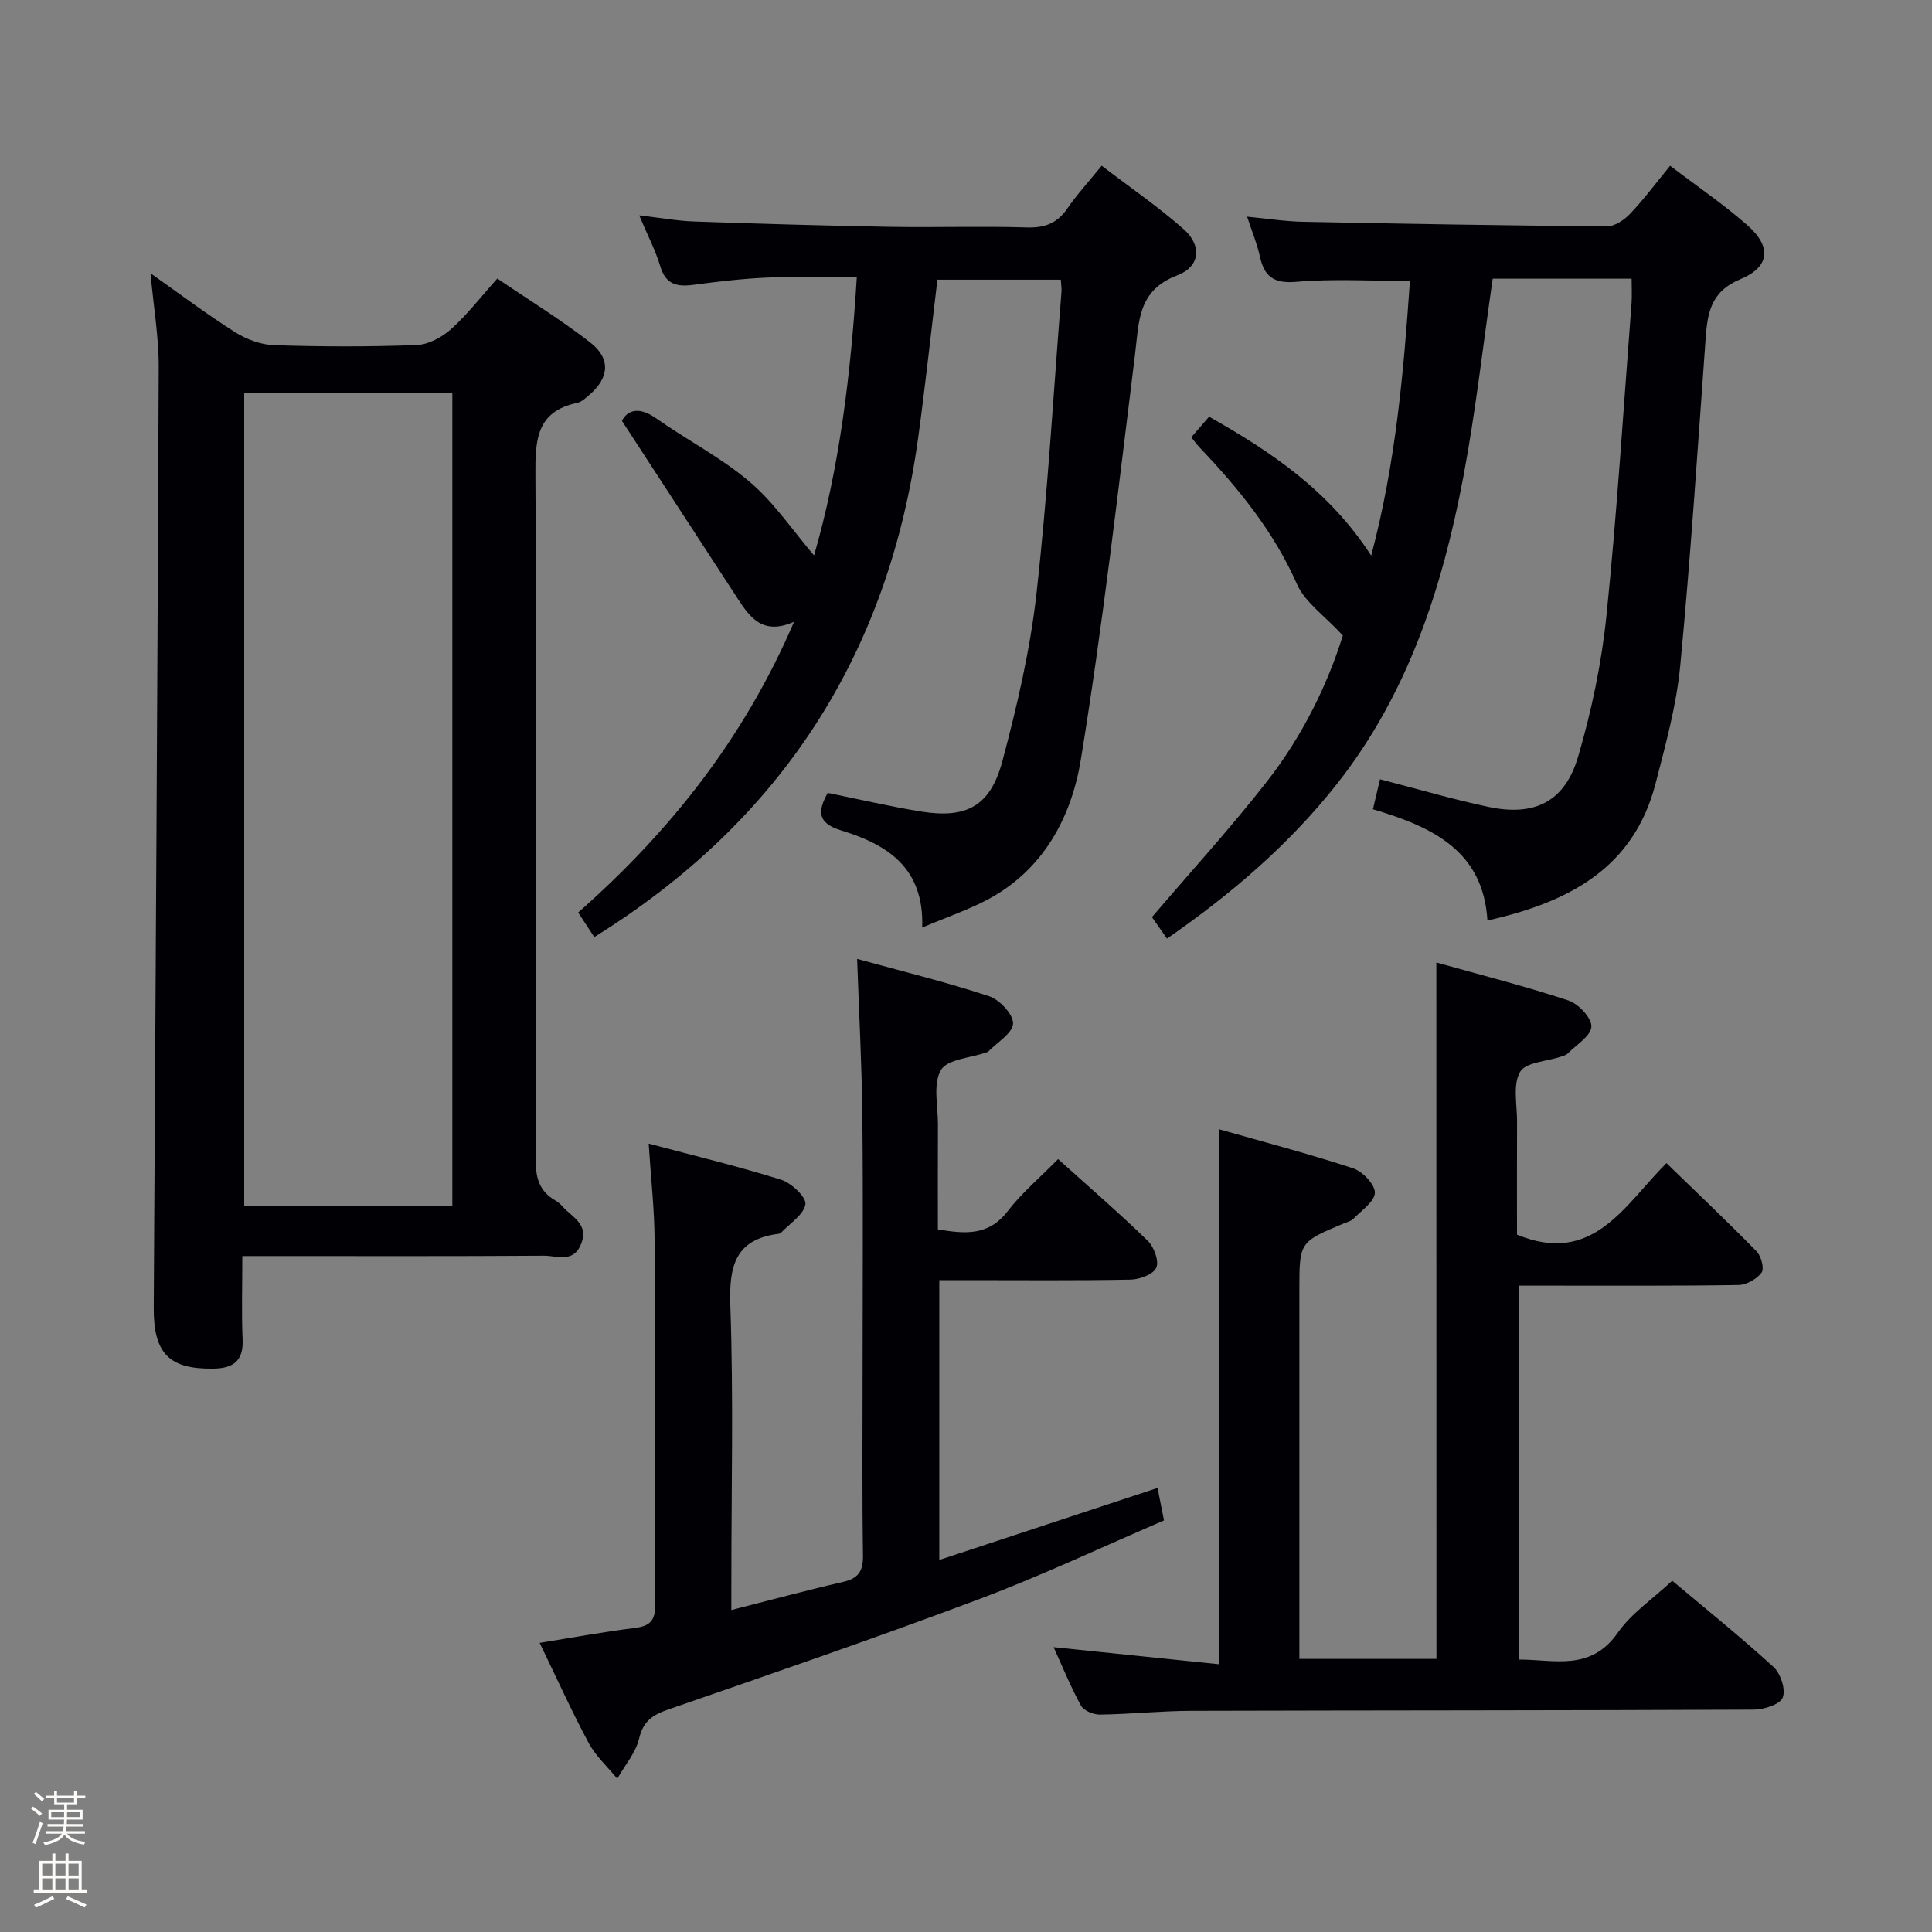<svg enable-background="new 0 0 400 400" viewBox="0 0 400 400" xmlns="http://www.w3.org/2000/svg"><rect x="0" y="0" width="400" height="400" fill="#808080" stroke="none"/><path d="m6.44 374.46.42-.45c.65.47 1.27.95 1.85 1.44l-.45.49c-.65-.56-1.25-1.06-1.82-1.48m.93 7.33-.63-.26c.55-1.36 1.05-2.8 1.52-4.33.19.1.38.19.59.27-.46 1.29-.95 2.73-1.48 4.32m-.38-10.38.44-.42c.43.34 1.01.82 1.74 1.44l-.49.49c-.53-.51-1.09-1.01-1.69-1.51m2.5.35h1.72v-1.04h.59v1.04h3.52v-1.04h.59v1.04h1.75v.53h-1.75v1.42h-2.03v.97h3.22v2.03h-3.24c0 .35-.01.66-.03.93h3.32v.53h-3.37c-.03.27-.08.58-.15.94h3.96v.53h-3.71c.67.92 1.93 1.48 3.79 1.68-.13.24-.23.44-.29.59-2.13-.38-3.48-1.08-4.04-2.12-.43.97-1.77 1.72-4.03 2.23-.09-.19-.2-.37-.33-.55 2.1-.42 3.37-1.03 3.81-1.83h-3.36v-.53h3.58c.08-.29.13-.61.16-.94h-3.33v-.53h3.39c.02-.27.04-.58.04-.93h-3.23v-2.03h3.25v-.97h-2.07v-1.42h-1.73zm1.12 3.44v1h2.65c.01-.3.02-.44.01-.4v-.25-.35zm1.19-2h3.52v-.91h-3.52zm4.71 2h-2.63v.59c0 .15-.01.28-.01.4h2.64z" fill="#fcfbfa"/><path d="m13.56 383.74h.63v1.52h2.72v6.07h1.13v.6h-11.06v-.6h1.13v-6.07h2.73v-1.52h.63v1.52h2.1v-1.52zm-2.69 8.83.38.56c-1.24.63-2.53 1.25-3.85 1.85-.1-.21-.21-.42-.34-.63 1.36-.55 2.63-1.15 3.81-1.78m-2.13-4.27h2.1v-2.45h-2.1zm0 3.04h2.1v-2.46h-2.1zm2.72-3.04h2.1v-2.45h-2.1zm0 3.04h2.1v-2.46h-2.1zm6.07 3.6c-1.41-.71-2.7-1.3-3.86-1.78l.35-.56c1.45.62 2.75 1.19 3.88 1.72zm-1.25-9.09h-2.1v2.45h2.1zm-2.09 5.49h2.1v-2.46h-2.1z" fill="#fcfbfa"/><g fill="#010105"><path d="m31.16 56.58c6.09 4.29 11.63 8.48 17.48 12.18 2.37 1.5 5.38 2.62 8.14 2.71 9.82.32 19.66.34 29.47-.03 2.44-.09 5.23-1.6 7.12-3.28 3.33-2.97 6.08-6.57 9.59-10.49 6.47 4.4 13.1 8.47 19.21 13.21 4.35 3.38 3.97 7.35-.19 10.91-.75.64-1.57 1.43-2.47 1.62-8.45 1.78-8.7 7.65-8.66 14.86.28 47.3.19 94.6.06 141.89-.01 3.7.75 6.44 3.98 8.33.57.33 1.11.77 1.54 1.26 1.94 2.24 5.5 3.61 3.91 7.73-1.58 4.11-5.05 2.48-7.73 2.5-18.82.13-37.64.07-56.46.07-1.79 0-3.58 0-5.98 0 0 6.1-.18 11.72.06 17.32.19 4.44-1.99 5.92-5.99 5.99-9.18.16-12.46-3.1-12.41-12.55.36-64.93.79-129.86 1.03-194.79.02-6.22-1.06-12.45-1.7-19.44zm19.4 24.74v168.31h43.09c0-56.27 0-112.17 0-168.31-14.4 0-28.5 0-43.09 0z"/><path d="m297.38 199.27c9.27 2.6 18.4 4.91 27.33 7.86 2.09.69 4.85 3.63 4.77 5.42-.09 1.94-3.12 3.76-4.92 5.58-.33.33-.88.47-1.35.63-2.94 1-7.32 1.14-8.49 3.16-1.54 2.65-.62 6.76-.63 10.25-.04 7.97-.01 15.95-.01 23.45 15.72 6.48 22.19-6.05 30.94-14.81 6.43 6.24 12.66 12.14 18.66 18.27.95.97 1.64 3.59 1.04 4.39-1 1.34-3.13 2.56-4.8 2.58-12.99.21-25.99.12-38.98.13-1.99 0-3.98 0-6.41 0v77.41c7.25 0 14.81 2.5 20.42-5.56 2.79-4 7.15-6.91 11.27-10.76 6.66 5.6 14.01 11.51 20.96 17.85 1.48 1.35 2.58 4.71 1.91 6.35-.59 1.44-3.89 2.48-6 2.49-38.82.18-77.64.14-116.45.25-6.31.02-12.61.69-18.92.78-1.34.02-3.35-.82-3.93-1.88-2.19-4-3.91-8.26-5.65-12.08 11.5 1.19 22.79 2.35 34.3 3.54 0-37.45 0-73.65 0-110.76 9.34 2.66 18.61 5.09 27.69 8.07 1.96.65 4.53 3.31 4.52 5.04 0 1.8-2.72 3.65-4.38 5.36-.54.56-1.46.76-2.23 1.09-9.02 3.79-9.02 3.79-9.02 13.82v70.47 5.8h28.38c-.02-47.58-.02-95.25-.02-144.19z"/><path d="m123.04 194.01c-1.09-1.66-2.08-3.16-3.34-5.08 18.91-16.68 34.3-35.96 44.7-60.2-6.36 2.82-9.04-.76-11.58-4.66-7.86-12.07-15.72-24.14-24.06-36.94 1.15-2.2 3.47-3.06 7.11-.5 6.39 4.49 13.46 8.12 19.37 13.15 5.05 4.29 8.87 10.03 13.3 15.22 5.2-17.93 7.6-37.26 8.85-57.59-6.34 0-12.44-.2-18.53.06-5.13.22-10.26.83-15.36 1.51-3.37.44-5.67-.09-6.79-3.82-.98-3.29-2.61-6.39-4.37-10.57 4.36.5 7.87 1.15 11.4 1.27 13.47.47 26.94.86 40.41 1.1 9.49.17 19-.16 28.49.13 3.73.11 6.28-.9 8.37-3.96 1.96-2.87 4.35-5.45 7.08-8.82 5.79 4.43 11.65 8.45 16.94 13.11 3.86 3.4 3.49 7.78-1.31 9.6-8.26 3.13-7.89 9.66-8.73 16.4-3.48 27.98-6.67 56.01-11.21 83.82-1.94 11.88-7.7 22.82-19.25 28.98-4.04 2.15-8.43 3.63-13.6 5.82.44-12.54-7.42-17.24-16.78-20.11-4.99-1.53-4.86-4.01-2.78-7.77 6.42 1.3 12.83 2.81 19.33 3.86 9.43 1.51 14.34-1.1 16.84-10.47 3.03-11.36 5.73-22.93 7.04-34.58 2.34-20.79 3.53-41.72 5.19-62.59.05-.65-.07-1.31-.14-2.47-8.56 0-17.06 0-25.55 0-1.32 10.94-2.49 21.81-3.97 32.63-6.12 44.76-28.18 79.29-67.07 103.47z"/><path d="m278.02 131.57c-3.86-4.19-7.84-6.88-9.49-10.61-4.8-10.91-12.09-19.82-20.15-28.3-.56-.59-1.04-1.26-1.74-2.12 1.26-1.45 2.42-2.8 3.69-4.27 12.93 7.33 24.87 15.32 33.56 28.76 5.09-19.16 6.71-37.95 8.02-56.86-8.06 0-15.83-.48-23.51.18-4.7.4-6.64-1.07-7.57-5.31-.56-2.57-1.6-5.04-2.63-8.18 4.18.4 7.9.99 11.63 1.06 20.96.42 41.92.78 62.89.94 1.62.01 3.6-1.35 4.82-2.64 2.83-2.99 5.3-6.32 8.24-9.9 5.55 4.23 11.05 7.96 16.01 12.32 5.01 4.41 4.69 8.61-1.45 11.16-6.22 2.58-6.83 7.07-7.22 12.48-1.63 22.54-3.1 45.1-5.25 67.59-.78 8.19-3.03 16.29-5.09 24.3-4.5 17.5-17.81 24.6-34.82 28.41-.88-14.48-11.45-19.4-23.71-23.03.54-2.3 1.02-4.3 1.47-6.21 7.75 2 15.04 4.15 22.45 5.72 9.58 2.02 15.82-1.06 18.57-10.43 2.79-9.5 4.85-19.35 5.86-29.19 2.2-21.48 3.53-43.05 5.19-64.59.12-1.61.02-3.24.02-5.15-9.96 0-19.53 0-28.76 0-2.03 13.95-3.55 27.64-6.1 41.12-4.34 22.88-11.42 44.8-26.12 63.45-9.86 12.51-21.81 22.78-35.22 32.06-1.24-1.77-2.33-3.34-3.11-4.45 8.11-9.5 16.29-18.45 23.73-27.98 7.4-9.44 12.65-20.2 15.79-30.33z"/><path d="m151.41 333.34c8.4-2.14 15.74-4.13 23.14-5.82 3.18-.73 4.17-2.24 4.12-5.5-.19-12.66-.08-25.33-.08-37.99 0-17.66.13-35.33-.05-52.99-.11-10.58-.69-21.15-1.08-32.51 9.26 2.55 18.4 4.78 27.32 7.72 2.17.72 5.04 3.79 4.96 5.67-.08 2-3.28 3.87-5.13 5.79-.11.11-.3.14-.46.2-3.25 1.14-8.04 1.38-9.35 3.64-1.68 2.9-.59 7.42-.61 11.25-.04 7.15-.01 14.29-.01 21.73 5.6.94 10.48 1.4 14.45-3.77 2.9-3.78 6.65-6.92 10.44-10.78 6.37 5.74 12.64 11.16 18.57 16.92 1.29 1.26 2.36 4.18 1.76 5.56-.6 1.37-3.43 2.43-5.3 2.47-11.33.22-22.66.11-33.99.11-1.79 0-3.58 0-5.64 0v57.93c15.29-5.05 30.15-9.95 45.19-14.91.41 2.04.79 3.96 1.33 6.73-12.72 5.46-25.32 11.42-38.32 16.31-21.28 8-42.79 15.38-64.28 22.82-3.24 1.12-5.2 2.37-6.07 6.02-.7 2.96-2.96 5.56-4.52 8.32-2-2.45-4.45-4.66-5.92-7.39-3.53-6.57-6.6-13.4-10.15-20.73 6.85-1.1 13.28-2.29 19.77-3.1 3.13-.39 4.17-1.6 4.15-4.77-.11-25.16.02-50.33-.12-75.49-.04-6.42-.77-12.84-1.23-20.01 9.35 2.49 18.48 4.68 27.42 7.48 2.13.67 5.26 3.63 5.03 5.08-.35 2.18-3.24 3.97-5.06 5.91-.1.11-.29.18-.45.2-9.12 1.14-10.32 6.77-10.03 14.95.66 18.81.21 37.66.21 56.49-.01 1.77-.01 3.57-.01 6.46z"/></g></svg>
